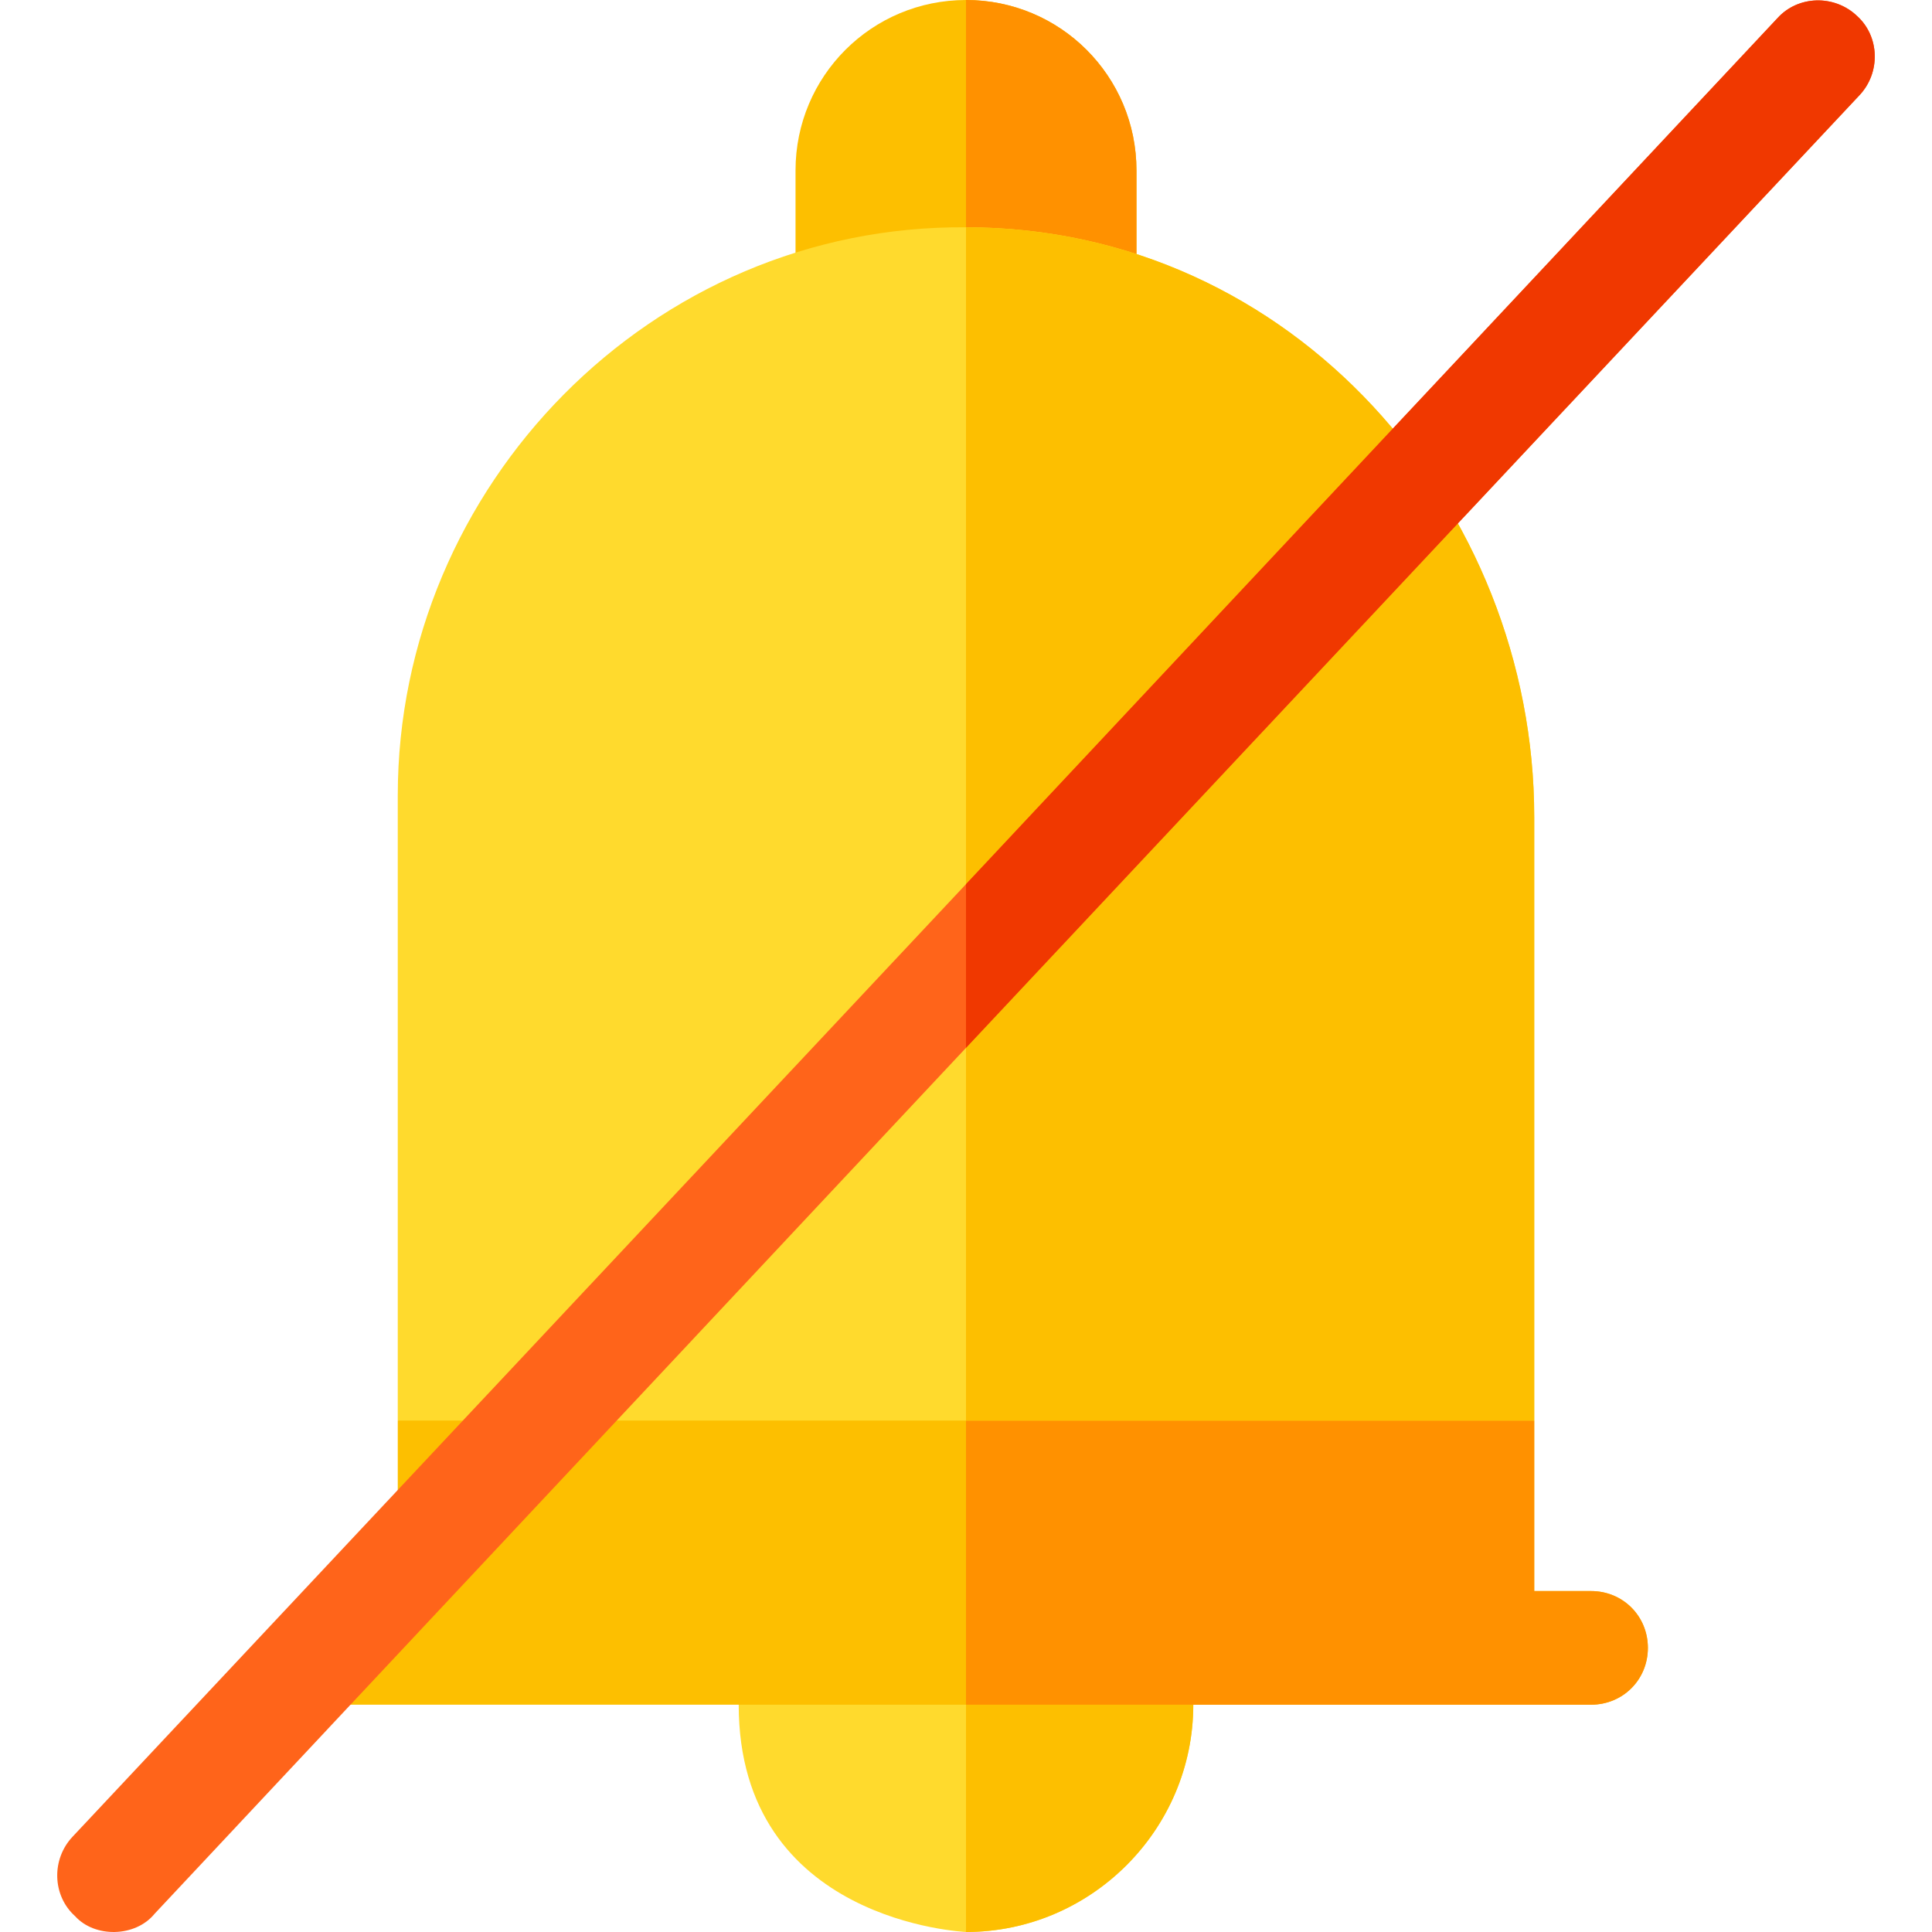 <?xml version="1.0" encoding="iso-8859-1"?>
<!-- Generator: Adobe Illustrator 21.0.0, SVG Export Plug-In . SVG Version: 6.00 Build 0)  -->
<svg xmlns="http://www.w3.org/2000/svg" xmlns:xlink="http://www.w3.org/1999/xlink" version="1.1" id="Capa_1" x="0px" y="0px" viewBox="0 0 510.001 510.001" style="enable-background:new 0 0 510.001 510.001;" xml:space="preserve" width="512" height="512">
<g>
	<path style="fill:#FDBF00;" d="M300,45v32.999c0,8.401-6.599,15-15,15h-60c-8.401,0-15-6.599-15-15V45c0-24.901,20.099-45,45-45   S300,20.099,300,45z"/>
	<path style="fill:#FF9100;" d="M285,92.999h-30V0c24.901,0,45,20.099,45,45v32.999C300,86.4,293.401,92.999,285,92.999z"/>
	<path style="fill:#FFDA2D;" d="M315,435v15c0,33-27,60-60,60c-0.1-0.047-60-2.452-60-60v-15c0-8.4,6.6-15,15-15h90   C308.4,420,315,426.6,315,435z"/>
	<path style="fill:#FDBF00;" d="M315,435v15c0,33-27,60-60,60v-90h45C308.4,420,315,426.6,315,435z"/>
	<path style="fill:#FDBF00;" d="M435,435c0,8.399-6.599,15-15,15H90c-8.401,0-15-6.601-15-15c0-8.401,6.599-15,15-15h15v-45l150-30   l150,30v45h15C428.401,420,435,426.599,435,435z"/>
	<path style="fill:#FF9100;" d="M435,435c0,8.399-6.599,15-15,15H255V345l150,30v45h15C428.401,420,435,426.599,435,435z"/>
	<path style="fill:#FFDA2D;" d="M405,215.7V375H105V210c0-81.707,66.919-150.665,150-150C341.388,60,405,133.977,405,215.7z"/>
	<path style="fill:#FDBF00;" d="M405,215.7V375H255V60C341.388,60,405,133.977,405,215.7z"/>
	<path style="fill:#FF641A;" d="M490.8,25.199L255,276.599l-214.2,228.6c-5.09,6.226-15.808,6.366-21,0.601   c-5.999-5.4-6.299-15-0.599-21l235.8-251.4l214.2-228.6c5.4-6,15-6.299,21-0.599C496.2,9.6,496.5,19.2,490.8,25.199z"/>
	<path style="fill:#F03800;" d="M490.8,25.199L255,276.599v-43.2l214.2-228.6c5.4-6,15-6.299,21-0.599   C496.2,9.6,496.5,19.2,490.8,25.199z"/>
</g>















</svg>
